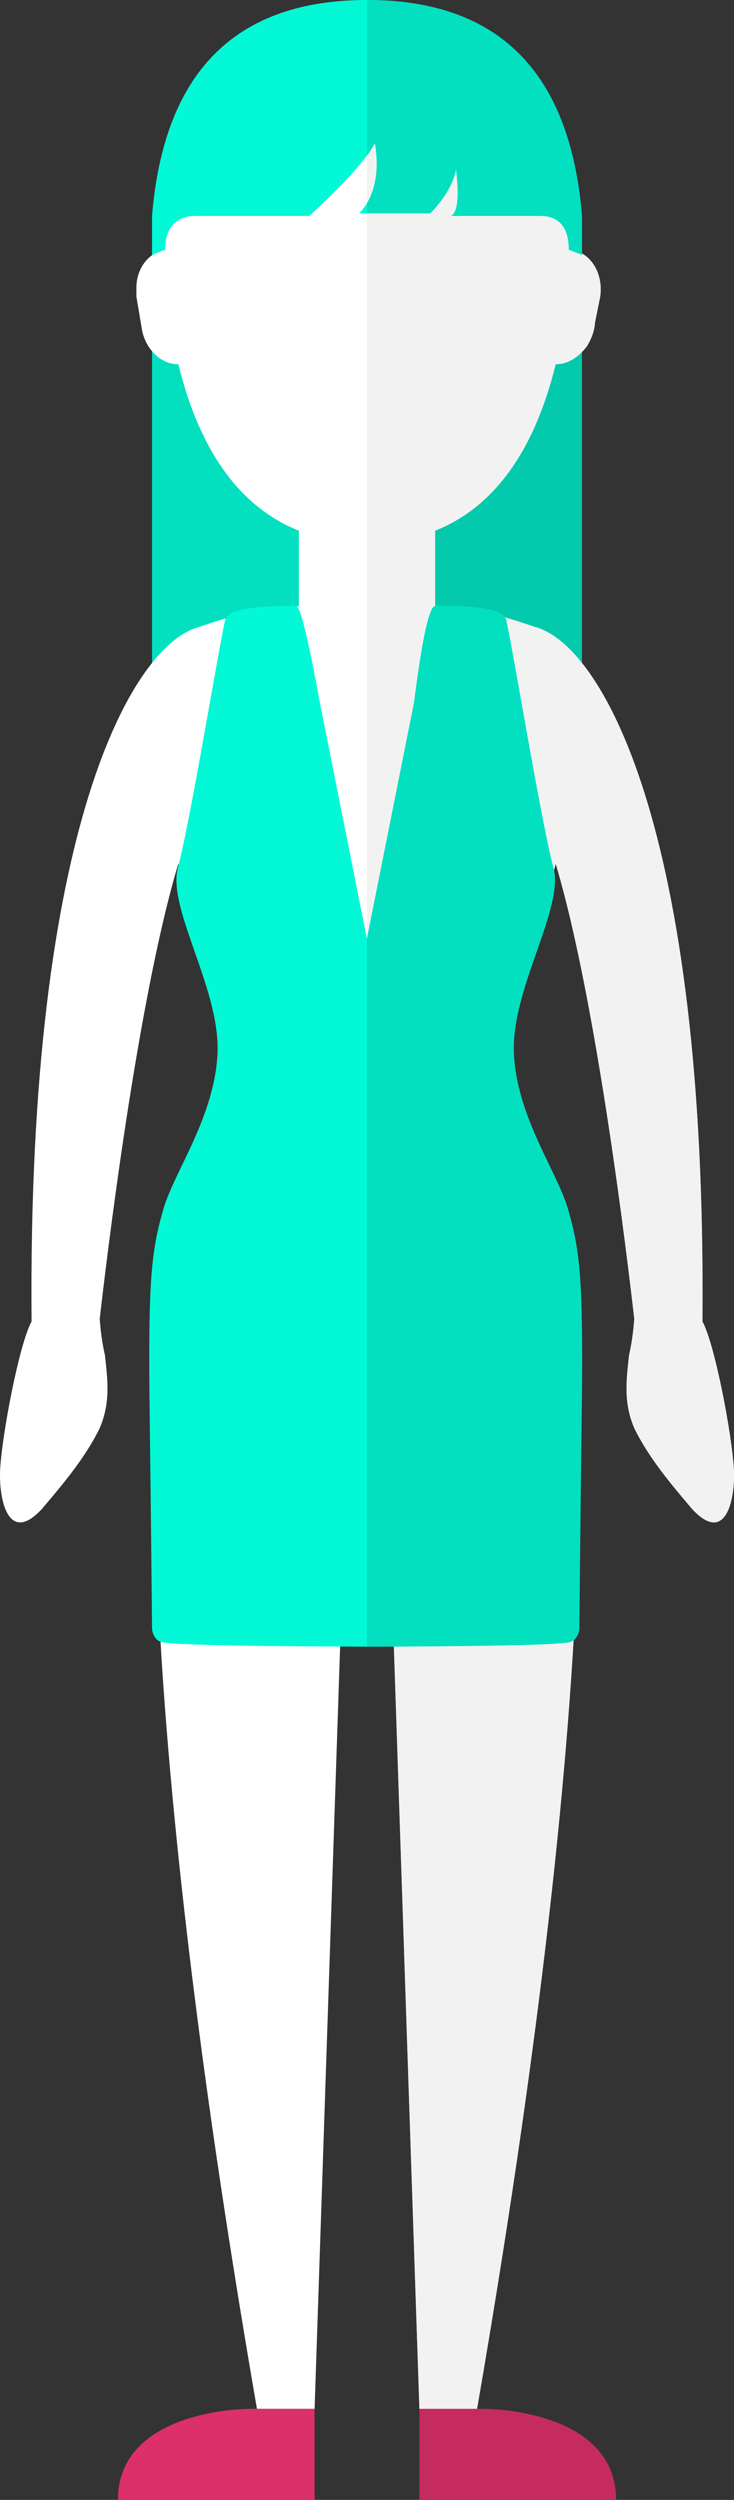 <svg xmlns="http://www.w3.org/2000/svg" width="47" height="160" viewBox="0 0 47 160">
                <rect x="0" y="0" width="47" height="160" fill="#333333" stroke="none"/>
                <g fill="none" fill-rule="evenodd">
                    <rect width="11.582" height="29.636" x="9.736" y="15.484" fill="#03E0C0" fill-rule="nonzero"></rect>
                    <rect width="11.582" height="29.636" x="25.682" y="15.484" fill="#03CAAD" fill-rule="nonzero"></rect>
                    <path fill="#FFFFFF" fill-rule="nonzero" d="M10.58,11.322 C10.569,12.475 10.551,14.34 10.58,15.983 C9.468,16.17 8.707,17.251 8.734,18.481 C8.731,18.689 8.743,18.873 8.734,18.98 L9.069,20.978 C9.264,22.326 10.319,23.339 11.419,23.309 C12.506,27.737 14.678,32.191 19.137,33.965 L19.137,38.793 C16.818,38.907 15.24,39.262 12.761,40.125 C8.536,41.212 1.742,52.817 2.022,84.579 C1.225,86.036 0.126,91.841 0.008,94.069 C-0.081,95.971 0.532,98.919 2.693,96.566 C4.036,94.978 5.447,93.323 6.385,91.405 C7.093,89.74 6.887,88.313 6.72,86.743 C6.559,86.034 6.446,85.253 6.385,84.412 C6.781,80.956 8.766,64.127 11.419,55.276 C11.587,56.184 14.415,65.13 14.607,66.098 C15.498,72.353 11.933,76.123 10.747,80.749 C10.155,83.894 7.44,102.02 16.453,154.173 L20.144,154.173 L22.158,94.069 C22.61,94.19 23.064,94.226 23.5,94.235 C23.936,94.226 24.39,94.19 24.842,94.069 L26.856,154.173 L30.547,154.173 C39.56,102.02 36.845,83.894 36.253,80.749 C35.067,76.123 31.502,72.353 32.393,66.098 C32.585,65.13 35.413,56.184 35.581,55.276 C38.234,64.127 40.219,80.956 40.615,84.412 C40.554,85.253 40.441,86.034 40.28,86.743 C40.113,88.313 39.907,89.74 40.615,91.405 C41.553,93.323 42.964,94.978 44.307,96.566 C46.468,98.919 47.081,95.971 46.992,94.069 C46.874,91.841 45.775,86.036 44.978,84.579 C45.258,52.817 38.464,41.212 34.239,40.125 C31.76,39.262 30.182,38.907 27.863,38.793 L27.863,33.965 C32.322,32.191 34.494,27.737 35.581,23.309 C36.32,23.329 37.065,22.858 37.595,22.144 C37.836,21.728 38.061,21.241 38.098,20.645 L38.434,18.98 C38.638,17.489 37.836,16.188 36.588,15.983 C36.555,15.994 36.481,15.987 36.42,15.983 C36.448,14.328 36.431,12.472 36.42,11.488 C36.42,5.896 30.589,1.498 23.5,1.498 C16.411,1.498 10.58,5.896 10.58,11.322 Z"></path>
                    <path fill="#F2F2F2" fill-rule="nonzero" d="M23.5,94.235 C23.936,94.226 24.39,94.19 24.842,94.069 L26.856,154.173 L30.547,154.173 C39.56,102.02 36.845,83.894 36.253,80.749 C35.067,76.123 31.502,72.353 32.393,66.098 C32.585,65.13 35.413,56.184 35.581,55.276 C38.234,64.127 40.219,80.956 40.615,84.412 C40.554,85.253 40.441,86.034 40.28,86.743 C40.113,88.313 39.907,89.74 40.615,91.405 C41.553,93.323 42.964,94.978 44.307,96.566 C46.468,98.919 47.081,95.971 46.992,94.069 C46.874,91.841 45.775,86.036 44.978,84.579 C45.258,52.817 38.464,41.212 34.239,40.125 C31.76,39.262 30.182,38.907 27.863,38.793 L27.863,33.965 C32.322,32.191 34.494,27.737 35.581,23.309 C36.32,23.329 37.065,22.858 37.595,22.144 C37.836,21.728 38.061,21.241 38.098,20.645 L38.434,18.98 C38.638,17.489 37.836,16.188 36.588,15.983 C36.555,15.994 36.481,15.987 36.42,15.983 C36.448,14.328 36.431,12.472 36.42,11.488 C36.42,5.896 30.589,1.498 23.5,1.498 L23.5,94.235 Z"></path>
                    <path fill="#03E0C0" fill-rule="nonzero" d="M29.88,68.429 C30.063,68.429 30.212,68.435 30.212,68.443 L30.212,68.499 C31.623,68.653 31.778,68.778 31.891,68.868 C31.923,68.894 31.549,69.02 31.183,69.102 C30.817,69.185 28.886,69.426 28.714,69.428 L24.598,69.426 C24.422,69.427 24.101,69.008 24.062,69 C23.87,68.919 23.683,68.879 23.5,68.879 C23.317,68.879 23.13,68.919 22.938,69 C22.899,69.008 22.578,69.427 22.402,69.426 L18.286,69.428 C18.114,69.426 16.183,69.185 15.817,69.102 C15.451,69.02 15.077,68.894 15.109,68.868 C15.222,68.778 15.377,68.653 16.788,68.499 L16.788,68.443 C16.788,68.435 16.937,68.429 17.12,68.429 L23.5,68.429 L29.88,68.429 Z"></path>
                    <path fill="#03CAAD" fill-rule="nonzero" d="M29.903,68.429 C30.087,68.429 30.237,68.435 30.237,68.443 L30.237,68.499 C31.652,68.653 31.808,68.778 31.921,68.868 C31.954,68.894 31.579,69.02 31.211,69.102 C30.844,69.185 28.905,69.426 28.733,69.428 L24.602,69.426 C24.425,69.427 24.103,69.008 24.064,69 C23.872,68.919 23.684,68.879 23.5,68.879 L23.5,68.429 L29.903,68.429 Z"></path>
                    <rect width="6.043" height="1" x="16.282" y="69.095" fill="#03F9D5" fill-rule="nonzero"></rect>
                    <rect width="6.043" height="1" x="24.675" y="69.095" fill="#03E0C0" fill-rule="nonzero"></rect>
                    <path fill="#03F9D5" fill-rule="nonzero" d="M23.5,60.104 L20.479,44.953 C19.731,40.851 19.228,38.797 18.968,38.793 C18.521,38.8 14.803,38.668 14.436,39.625 C14.167,40.482 12.171,52.674 11.414,55.442 C10.636,58.045 14.028,63.106 13.932,67.263 C13.814,71.487 11.009,75.17 10.407,77.586 C9.671,80.149 9.511,82.222 9.568,89.24 C9.628,93.843 9.684,98.837 9.736,104.225 C9.752,104.596 9.971,104.956 10.239,105.057 C10.492,105.233 13.431,105.355 23.332,105.39 L23.5,105.39 C33.402,105.355 36.34,105.233 36.593,105.057 C36.861,104.956 37.08,104.596 37.096,104.225 C37.148,98.837 37.204,93.843 37.264,89.24 C37.321,82.222 37.161,80.149 36.425,77.586 C35.823,75.17 33.018,71.487 32.9,67.263 C32.804,63.106 36.196,58.045 35.418,55.442 C34.661,52.674 32.666,40.482 32.396,39.625 C32.029,38.668 28.455,38.8 27.864,38.793 C27.493,38.797 27.045,40.851 26.521,44.953 L23.5,60.104 Z"></path>
                    <path fill="#03E0C0" fill-rule="nonzero" d="M23.489,60.107 L23.489,105.393 C33.391,105.358 36.33,105.236 36.582,105.06 C36.851,104.959 37.069,104.599 37.086,104.228 C37.138,98.84 37.194,93.845 37.254,89.243 C37.311,82.225 37.15,80.152 36.414,77.589 C35.813,75.173 33.007,71.49 32.889,67.266 C32.794,63.109 36.186,58.048 35.407,55.445 C34.65,52.676 32.655,40.485 32.386,39.628 C32.019,38.67 28.445,38.802 27.854,38.796 C27.482,38.8 27.035,40.854 26.511,44.956 L23.489,60.107 Z"></path>
                    <path fill="#DB3069" d="M20.143,154.173 L15.919,154.173 C15.919,154.173 7.554,154.173 7.554,160 L20.143,160 L20.143,154.173 Z"></path>
                    <path fill="#03F9D5" fill-rule="nonzero" d="M31.557,13.819 L28.871,13.819 C29.614,13.495 29.173,10.785 29.207,10.822 C28.955,12.302 27.52,13.712 27.529,13.652 L22.996,13.652 C24.652,11.974 23.99,9.157 24.004,9.157 C23.303,10.604 20.428,13.254 19.807,13.819 L12.589,13.819 C12.193,13.819 10.575,13.819 10.575,15.983 L9.736,16.316 L9.736,13.819 C10.494,4.606 15.082,0 23.5,0 C31.918,0 36.506,4.606 37.264,13.819 L37.264,16.316 L36.425,15.983 C36.414,14.54 35.799,13.819 34.579,13.819 L31.389,13.819 L31.557,13.819 Z"></path>
                    <path fill="#03E0C0" fill-rule="nonzero" d="M23.5,13.652 L23.5,13.002 C24.502,11.335 23.991,9.157 24.004,9.157 C23.888,9.395 23.714,9.666 23.5,9.955 L23.5,0 C31.918,0 36.506,4.606 37.264,13.819 L37.264,16.316 L36.425,15.983 C36.414,14.54 35.799,13.819 34.579,13.819 L31.389,13.819 L31.557,13.819 L28.871,13.819 C29.614,13.495 29.173,10.785 29.207,10.822 C28.955,12.302 27.52,13.712 27.529,13.652 L23.5,13.652 Z"></path>
                    <path fill="#C52B5F" d="M39.446,154.173 L35.222,154.173 C35.222,154.173 26.857,154.173 26.857,160 L39.446,160 L39.446,154.173 Z" transform="matrix(-1 0 0 1 66.304 0)"></path>
                </g>
            </svg>